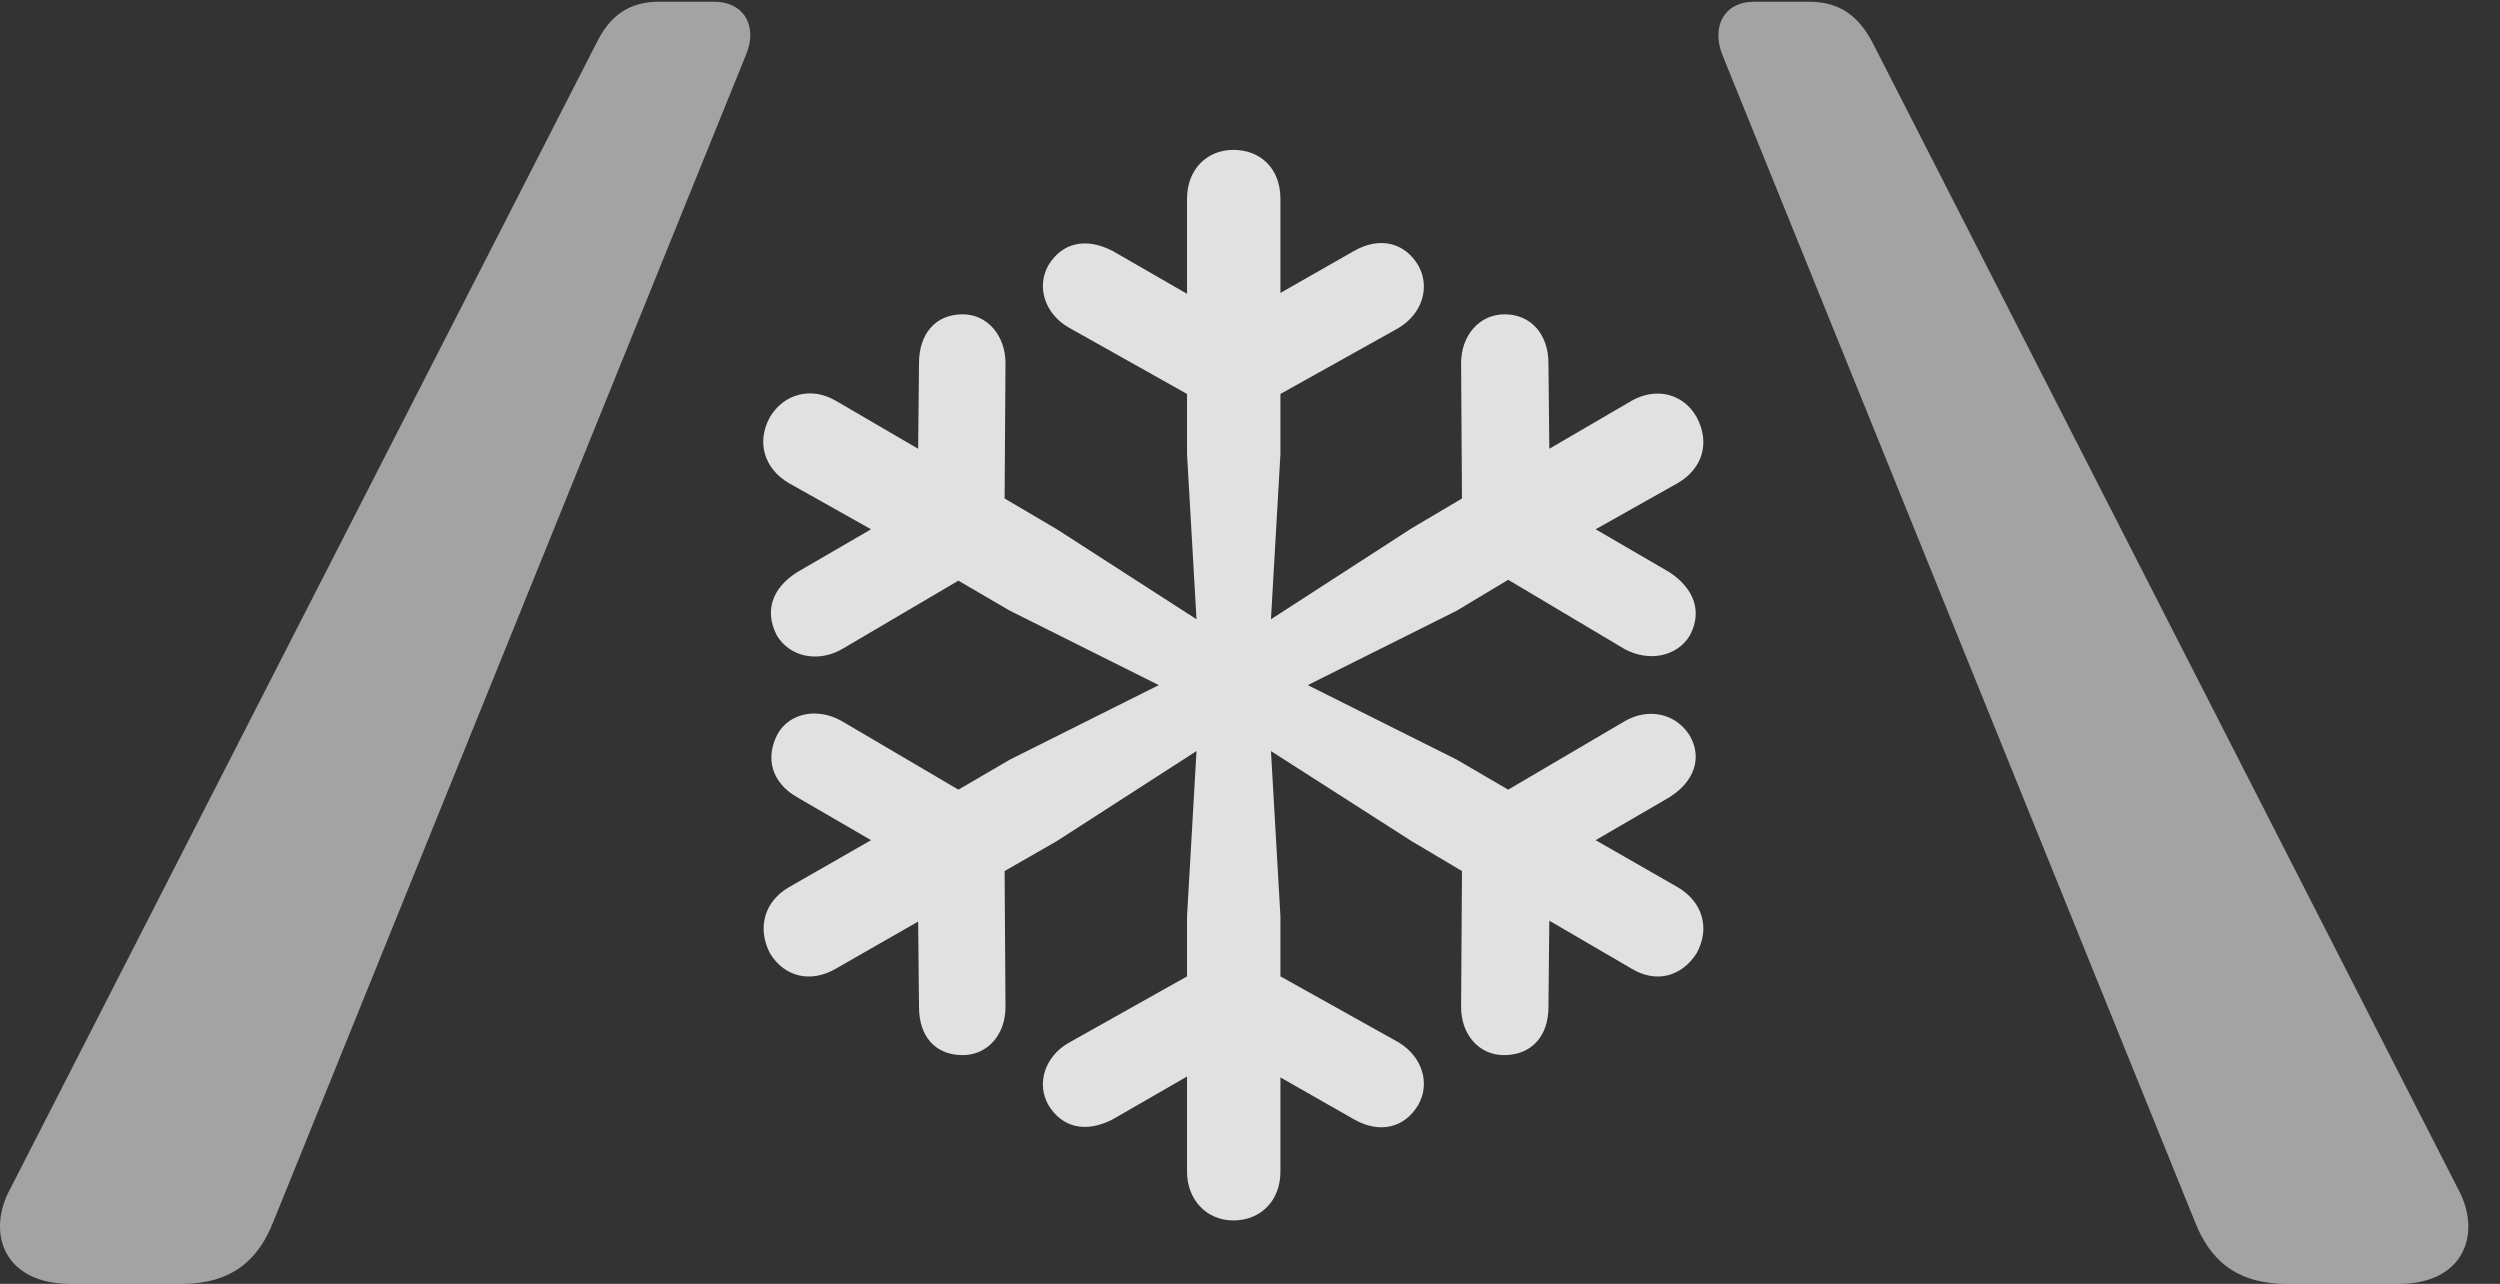 <?xml version="1.0" encoding="UTF-8"?>
<!--Generator: Apple Native CoreSVG 232.5-->
<!DOCTYPE svg
PUBLIC "-//W3C//DTD SVG 1.1//EN"
       "http://www.w3.org/Graphics/SVG/1.1/DTD/svg11.dtd">
<svg version="1.1" xmlns="http://www.w3.org/2000/svg" xmlns:xlink="http://www.w3.org/1999/xlink" width="28.506" height="14.639">
 <rect width="100%" height="100%" fill="#333333" stroke="none"/>
 <g>
  <rect height="14.639" opacity="0" width="28.506" x="0" y="0"/>
  <path d="M0.801 14.639L2.07 14.639C2.656 14.639 2.949 14.355 3.115 13.935L8.506 0.625C8.643 0.303 8.486 0.02 8.145 0.02L7.51 0.02C7.168 0.02 6.953 0.186 6.807 0.479L0.117 13.555C-0.156 14.053 0.039 14.639 0.801 14.639ZM26.074 14.639L27.354 14.639C28.106 14.639 28.301 14.053 28.027 13.555L21.348 0.479C21.192 0.186 20.977 0.02 20.635 0.02L20 0.02C19.658 0.02 19.512 0.303 19.639 0.625L25.029 13.935C25.195 14.355 25.488 14.639 26.074 14.639Z" fill="#ffffff" fill-opacity="0.55"/>
  <path d="M14.063 13.916C14.375 13.916 14.6 13.691 14.6 13.359L14.6 12.285L15.44 12.764C15.732 12.93 16.016 12.861 16.172 12.598C16.309 12.354 16.221 12.051 15.947 11.885L14.6 11.133L14.6 10.449L14.492 8.564L16.094 9.59L16.67 9.932L16.66 11.484C16.66 11.797 16.865 12.031 17.149 12.031C17.461 12.031 17.656 11.816 17.656 11.484L17.666 10.498L18.604 11.045C18.877 11.211 19.17 11.143 19.346 10.869C19.502 10.586 19.414 10.283 19.131 10.117L18.194 9.58L19.033 9.092C19.317 8.916 19.414 8.643 19.268 8.389C19.111 8.135 18.799 8.066 18.526 8.223L17.197 9.004L16.611 8.662L14.912 7.812L16.611 6.963L17.197 6.611L18.526 7.402C18.799 7.549 19.121 7.49 19.268 7.246C19.414 6.973 19.317 6.709 19.033 6.523L18.194 6.035L19.131 5.508C19.414 5.342 19.502 5.049 19.346 4.756C19.19 4.482 18.877 4.414 18.604 4.57L17.666 5.117L17.656 4.141C17.656 3.818 17.461 3.584 17.158 3.584C16.865 3.584 16.66 3.828 16.66 4.141L16.67 5.684L16.094 6.025L14.492 7.061L14.6 5.176L14.6 4.492L15.947 3.74C16.221 3.574 16.309 3.271 16.172 3.027C16.016 2.764 15.732 2.695 15.44 2.861L14.6 3.34L14.6 2.266C14.6 1.924 14.375 1.709 14.063 1.709C13.76 1.709 13.535 1.934 13.535 2.266L13.535 3.35L12.686 2.861C12.383 2.705 12.11 2.764 11.953 3.027C11.816 3.271 11.914 3.574 12.178 3.73L13.535 4.492L13.535 5.176L13.643 7.061L12.051 6.035L11.455 5.684L11.465 4.141C11.465 3.828 11.26 3.584 10.977 3.584C10.664 3.584 10.479 3.809 10.479 4.141L10.469 5.117L9.531 4.57C9.248 4.404 8.936 4.492 8.779 4.756C8.623 5.039 8.711 5.342 8.994 5.508L9.932 6.035L9.092 6.523C8.809 6.699 8.711 6.963 8.858 7.246C9.004 7.49 9.326 7.559 9.6 7.402L10.928 6.621L11.514 6.963L13.213 7.812L11.514 8.662L10.928 9.004L9.6 8.223C9.326 8.066 9.004 8.125 8.867 8.369C8.721 8.643 8.799 8.926 9.092 9.092L9.932 9.58L8.994 10.117C8.711 10.283 8.633 10.586 8.779 10.869C8.945 11.143 9.248 11.211 9.531 11.045L10.469 10.508L10.479 11.484C10.479 11.816 10.664 12.031 10.977 12.031C11.26 12.031 11.465 11.797 11.465 11.484L11.455 9.932L12.051 9.59L13.643 8.564L13.535 10.449L13.535 11.133L12.178 11.895C11.914 12.051 11.816 12.354 11.953 12.598C12.11 12.861 12.383 12.92 12.686 12.764L13.535 12.275L13.535 13.359C13.535 13.682 13.76 13.916 14.063 13.916Z" fill="#ffffff" fill-opacity="0.85"/>
 </g>
</svg>
